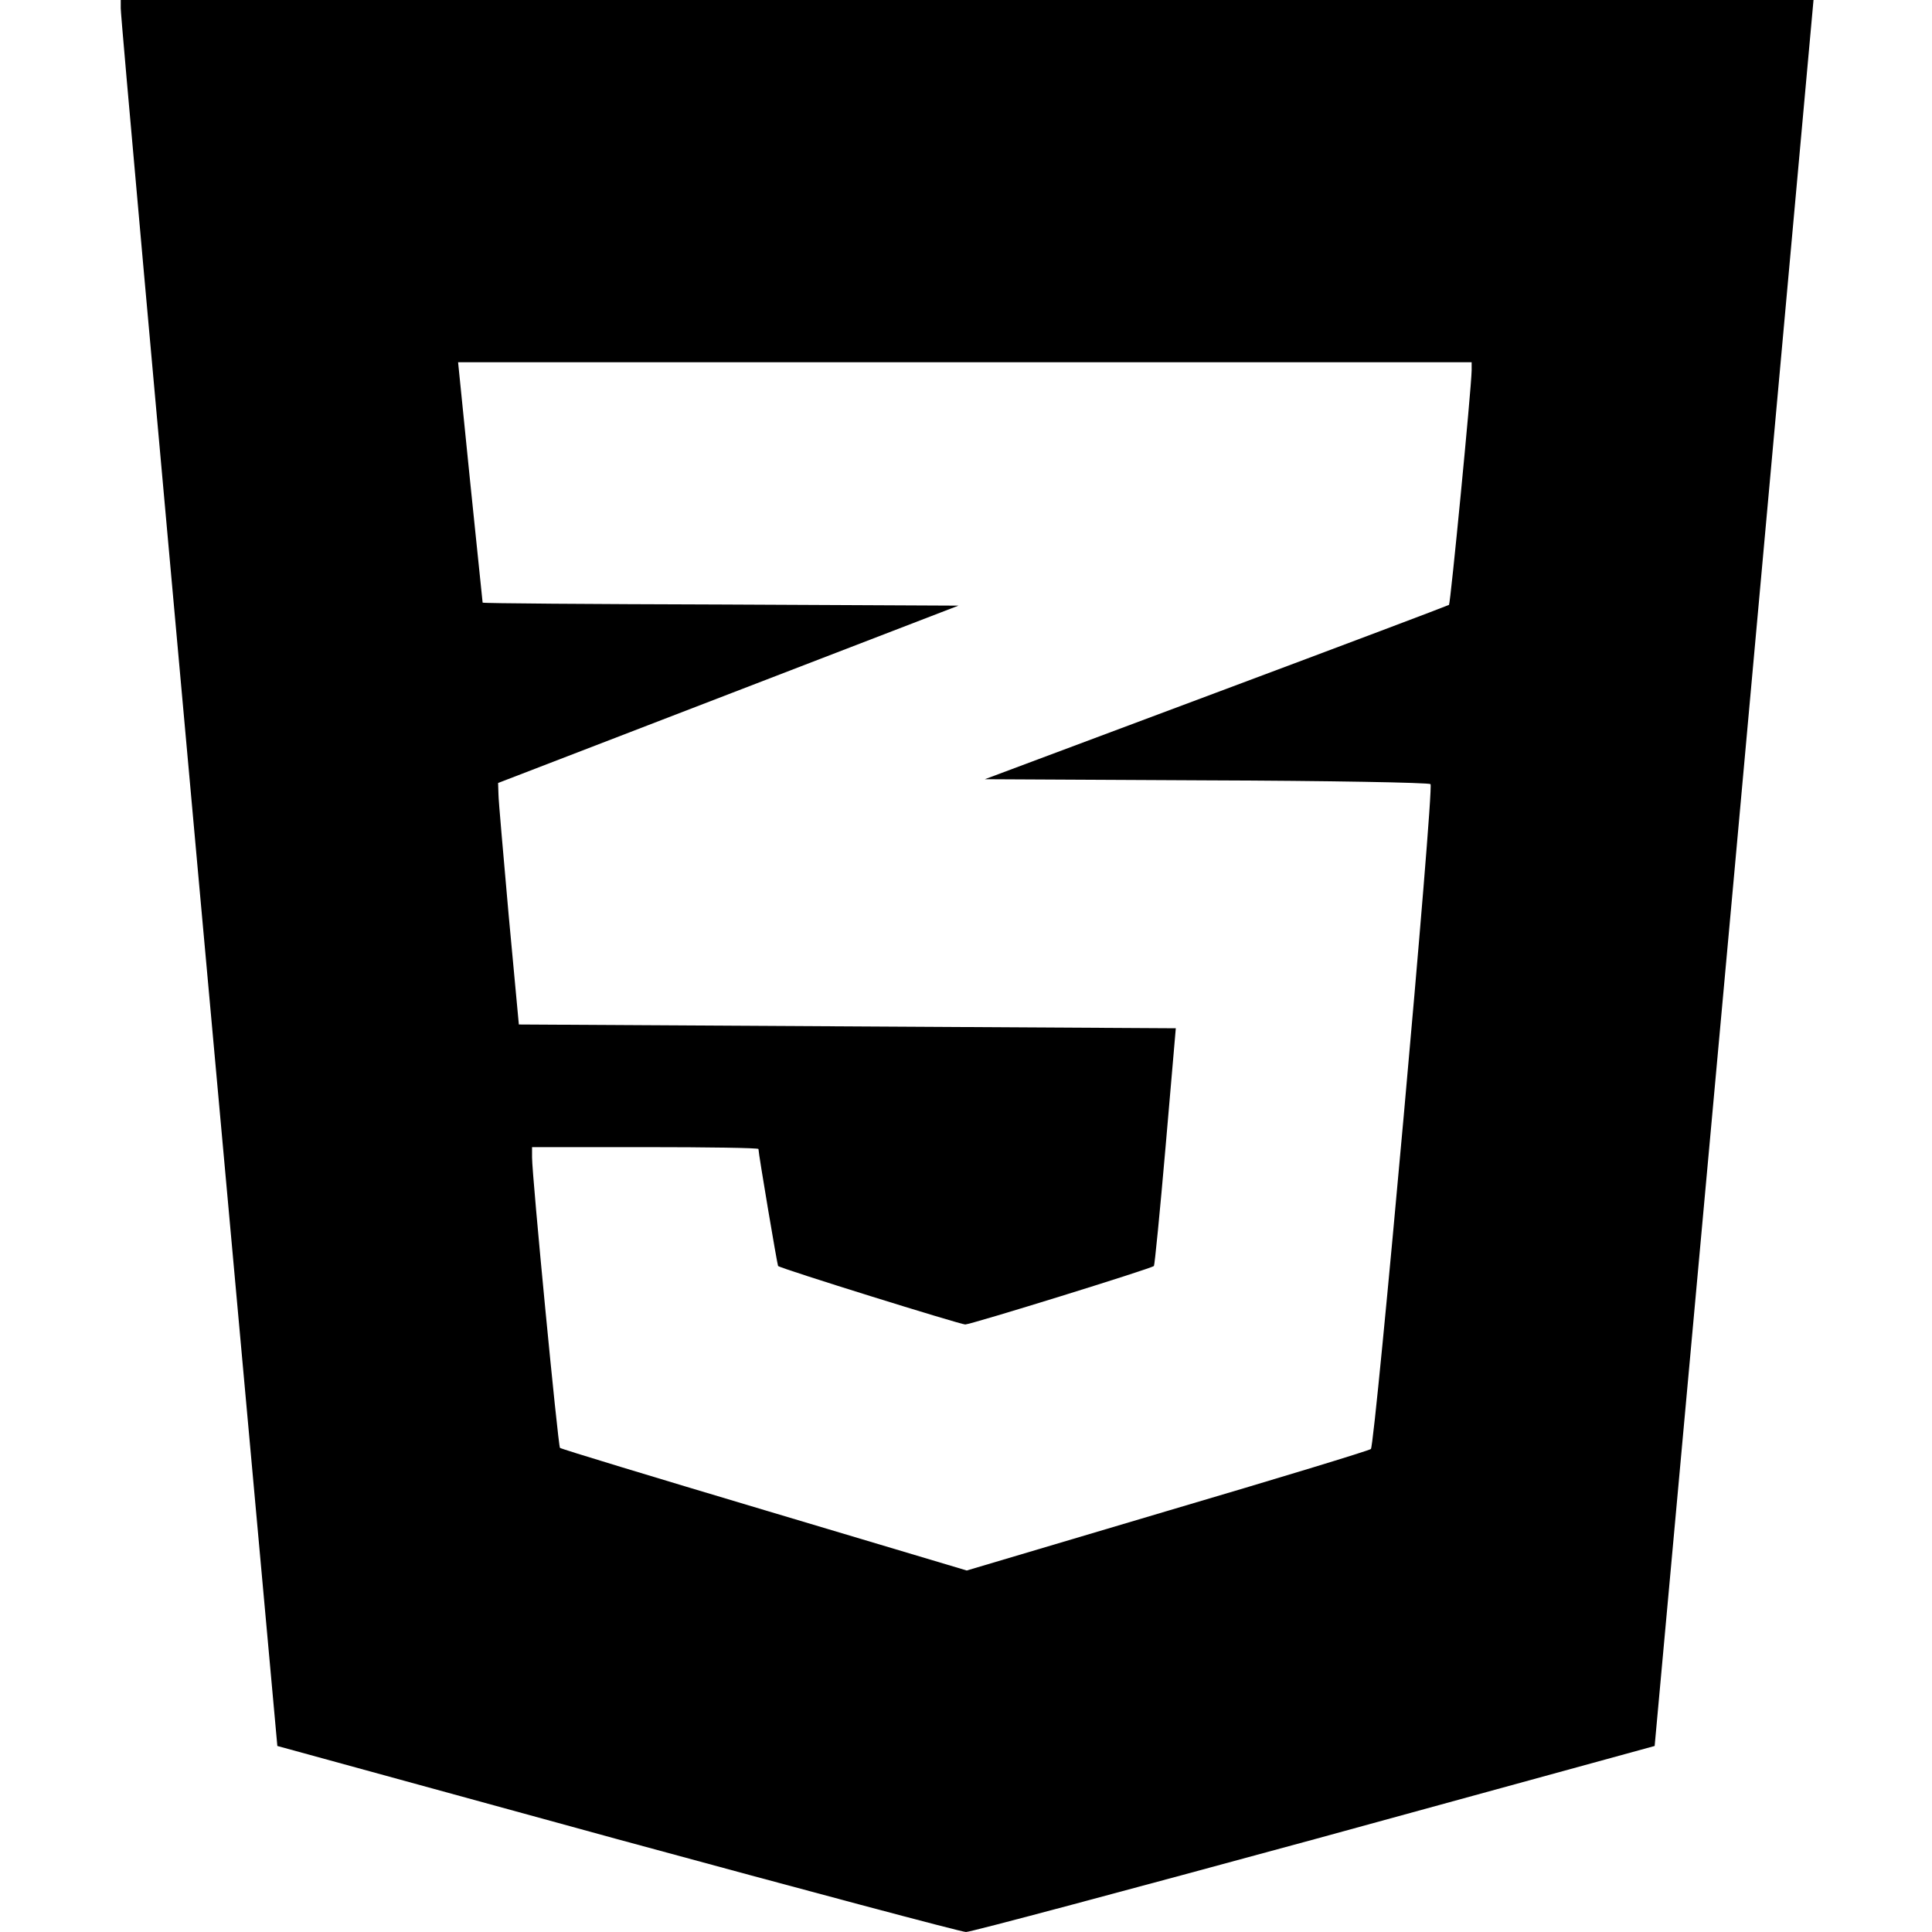 <?xml version="1.0" standalone="no"?>
<!DOCTYPE svg PUBLIC "-//W3C//DTD SVG 20010904//EN"
 "http://www.w3.org/TR/2001/REC-SVG-20010904/DTD/svg10.dtd">
<svg version="1.0" xmlns="http://www.w3.org/2000/svg"
 width="512pt" height="512pt" viewBox="0 0 512 512"
 preserveAspectRatio="xMidYMid meet">
<g transform="translate(0,512) scale(0.1,-0.1)"
fill="#000000" stroke="none">
<path d="M320 5098 c-1 -13 93 -1054 207 -2314 l208 -2291 901 -247 c496 -135
912 -246 924 -246 13 0 428 111 924 246 l901 247 211 2313 210 2314 -2243 0
-2243 0 0 -22z m3580 -960 c-1 -51 -56 -617 -60 -621 -3 -2 -281 -107 -618
-233 l-612 -229 587 -3 c323 -1 590 -6 594 -10 10 -9 -147 -1753 -158 -1762
-4 -4 -247 -78 -539 -164 l-532 -158 -536 160 c-295 88 -539 162 -542 165 -5
5 -74 719 -74 770 l0 27 300 0 c165 0 300 -2 300 -5 0 -12 50 -308 52 -310 7
-7 483 -155 496 -155 15 0 493 148 500 155 2 2 16 144 31 317 l27 313 -871 5
-870 5 -27 290 c-14 160 -27 304 -27 320 l-1 30 610 235 610 235 -630 3 c-346
1 -630 3 -631 5 0 1 -15 145 -33 320 l-32 317 1343 0 1343 0 0 -22z"/>
</g>
</svg>

